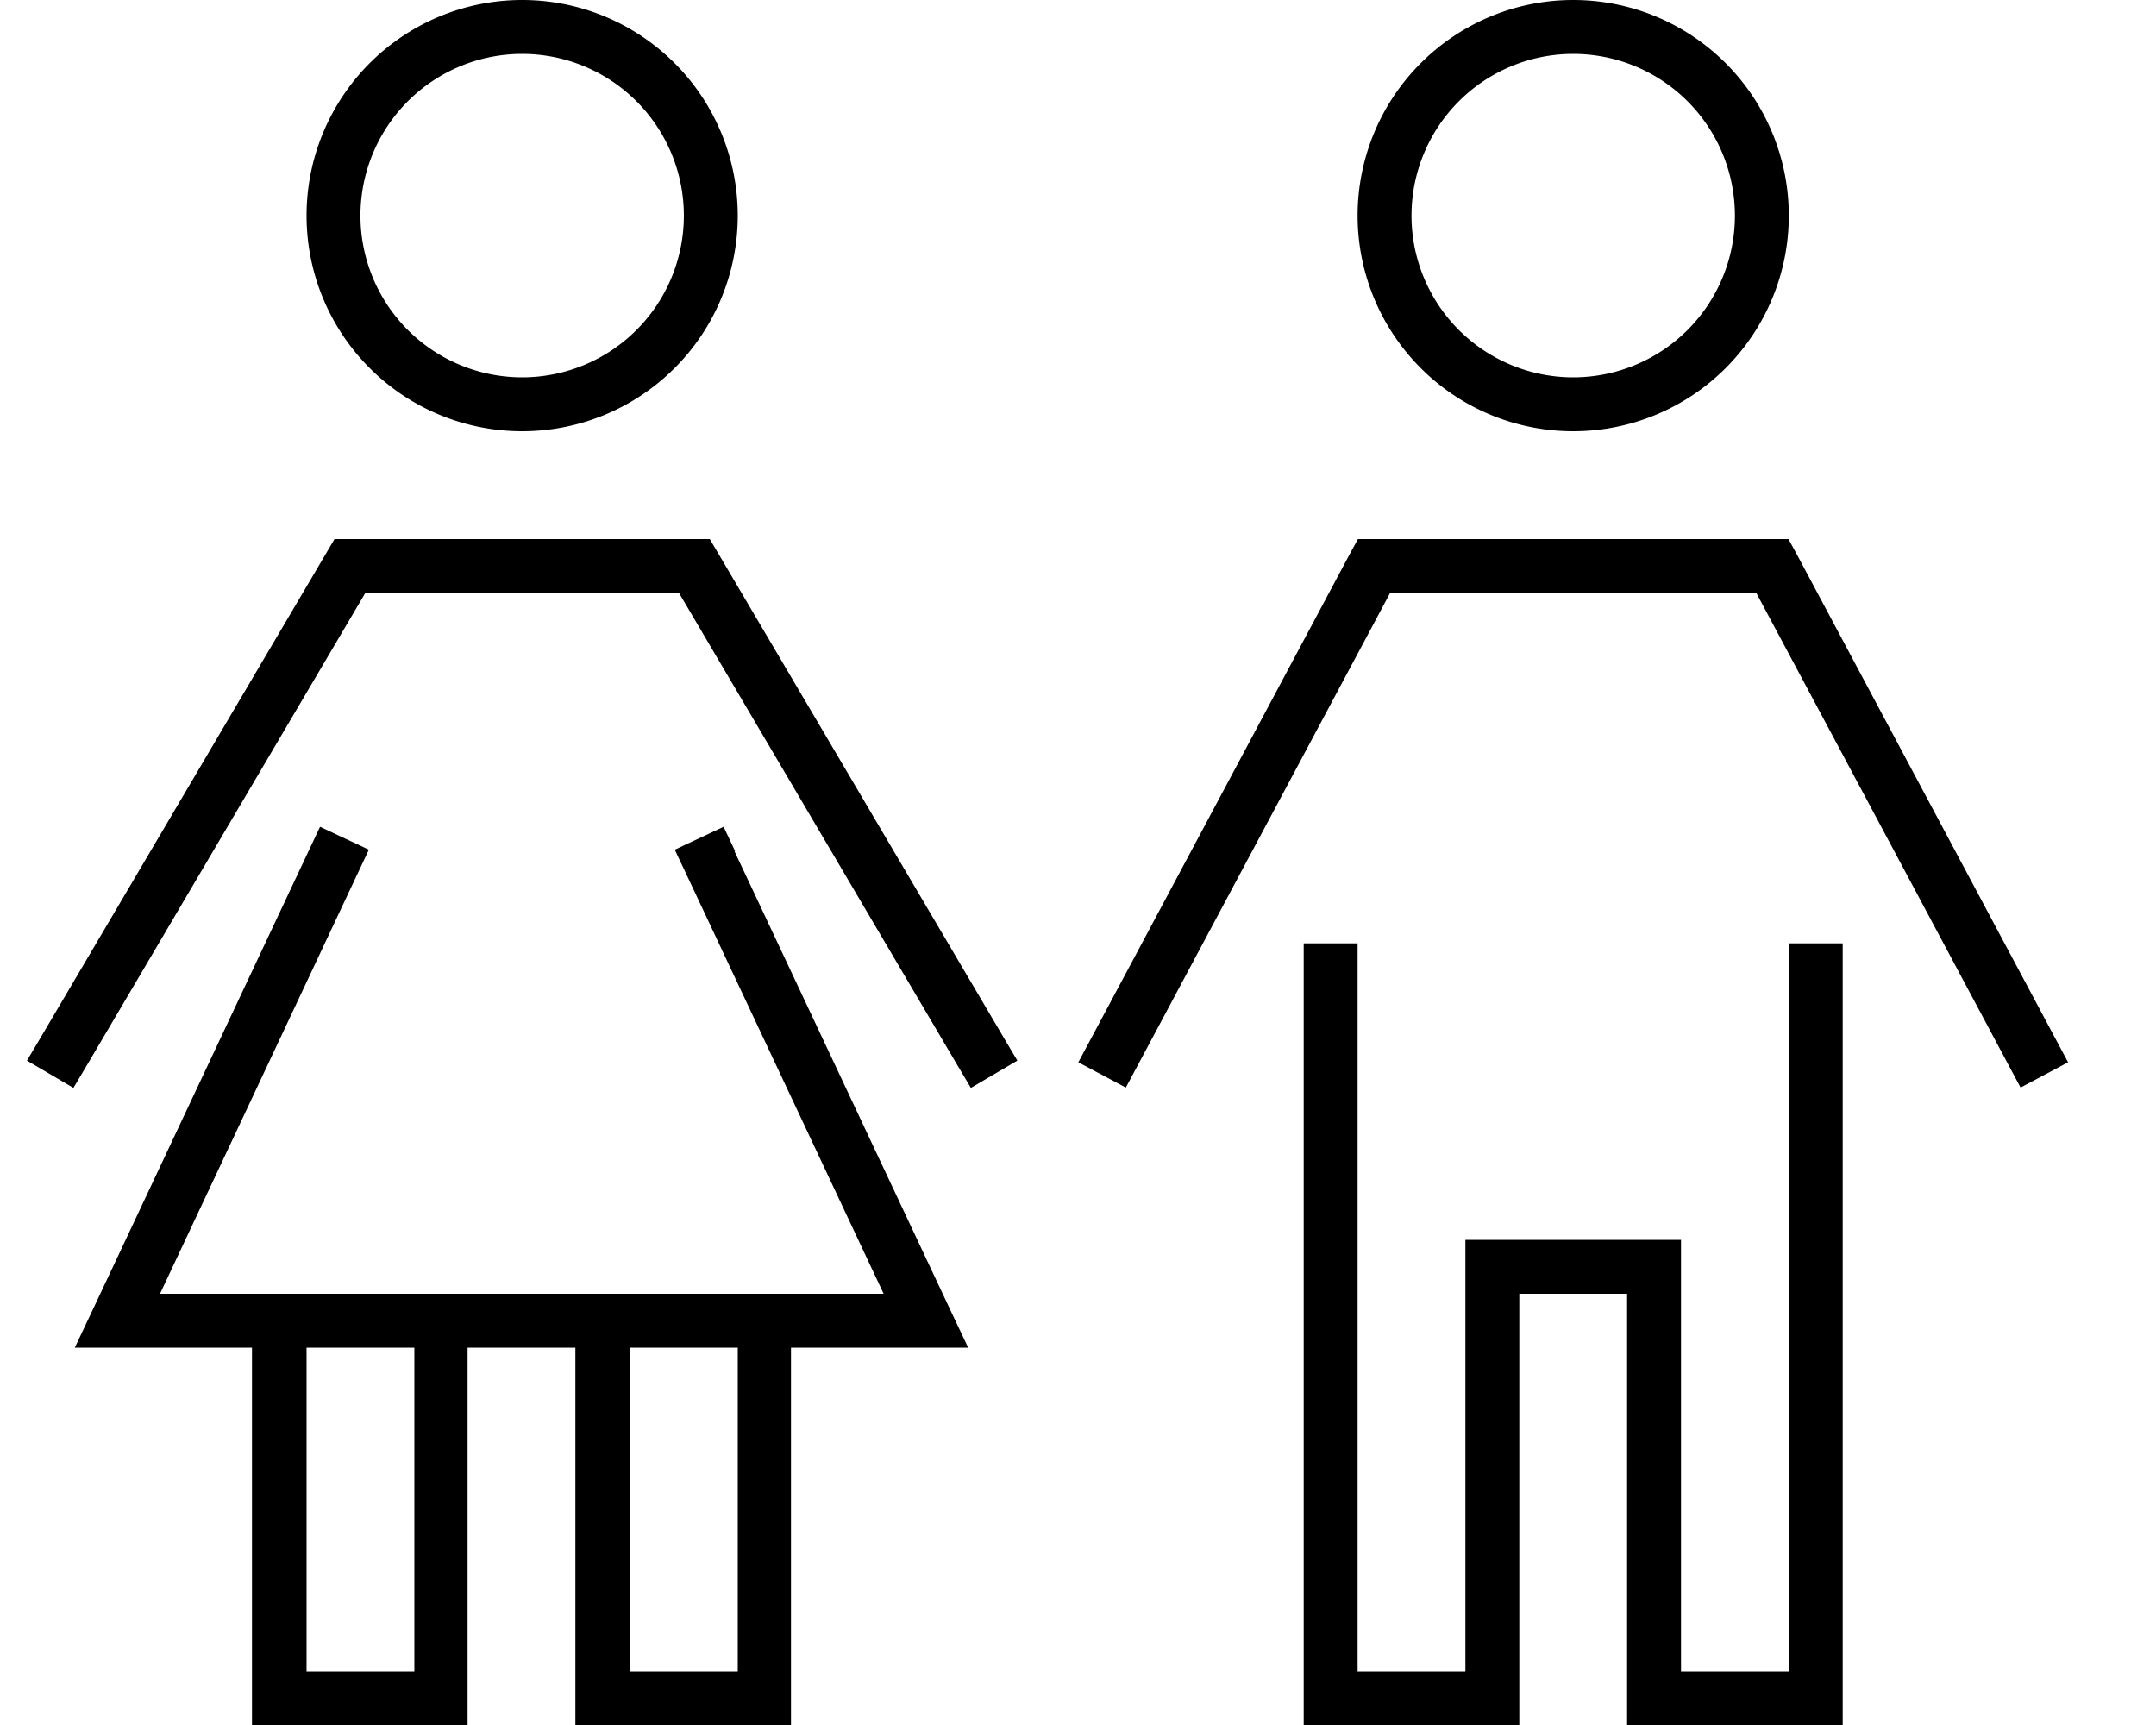<svg xmlns="http://www.w3.org/2000/svg" viewBox="0 0 640 512"><!--! Font Awesome Pro 7.0.1 by @fontawesome - https://fontawesome.com License - https://fontawesome.com/license (Commercial License) Copyright 2025 Fonticons, Inc. --><path fill="currentColor" d="M107 64a48 48 0 1 1 96 0 48 48 0 1 1 -96 0zm112 0A64 64 0 1 0 91 64 64 64 0 1 0 219 64zm-.8 188.6l-3.4-7.2-14.5 6.8 3.4 7.2 58.6 124.6-214.8 0 58.6-124.6 3.4-7.2-14.5-6.8-3.4 7.2-64 136-5.4 11.4 52.6 0 0 112 64 0 0-112 32 0 0 112 64 0 0-112 52.6 0-5.4-11.4-64-136zM91 400l32 0 0 96-32 0 0-96zm128 0l0 96-32 0 0-96 32 0zM99.3 160l-2.3 3.9-84.9 144-4.1 6.9 13.8 8.1 4.1-6.9 82.6-140.1 93 0 82.6 140.1 4.1 6.9 13.8-8.1-4.1-6.9-84.9-144-2.3-3.9-111.3 0zM419 64a48 48 0 1 1 96 0 48 48 0 1 1 -96 0zm112 0a64 64 0 1 0 -128 0 64 64 0 1 0 128 0zM407.9 160l-4.8 0-2.3 4.2-76.9 144-3.8 7.1 14.1 7.5 3.8-7.1 74.7-139.8 108.6 0 74.7 139.8 3.8 7.1 14.1-7.5-3.8-7.1-76.9-144-2.3-4.2-123 0zM403 280l-16 0 0 232 64 0 0-128 32 0 0 128 64 0 0-232-16 0 0 216-32 0 0-128-64 0 0 128-32 0 0-216z"/></svg>